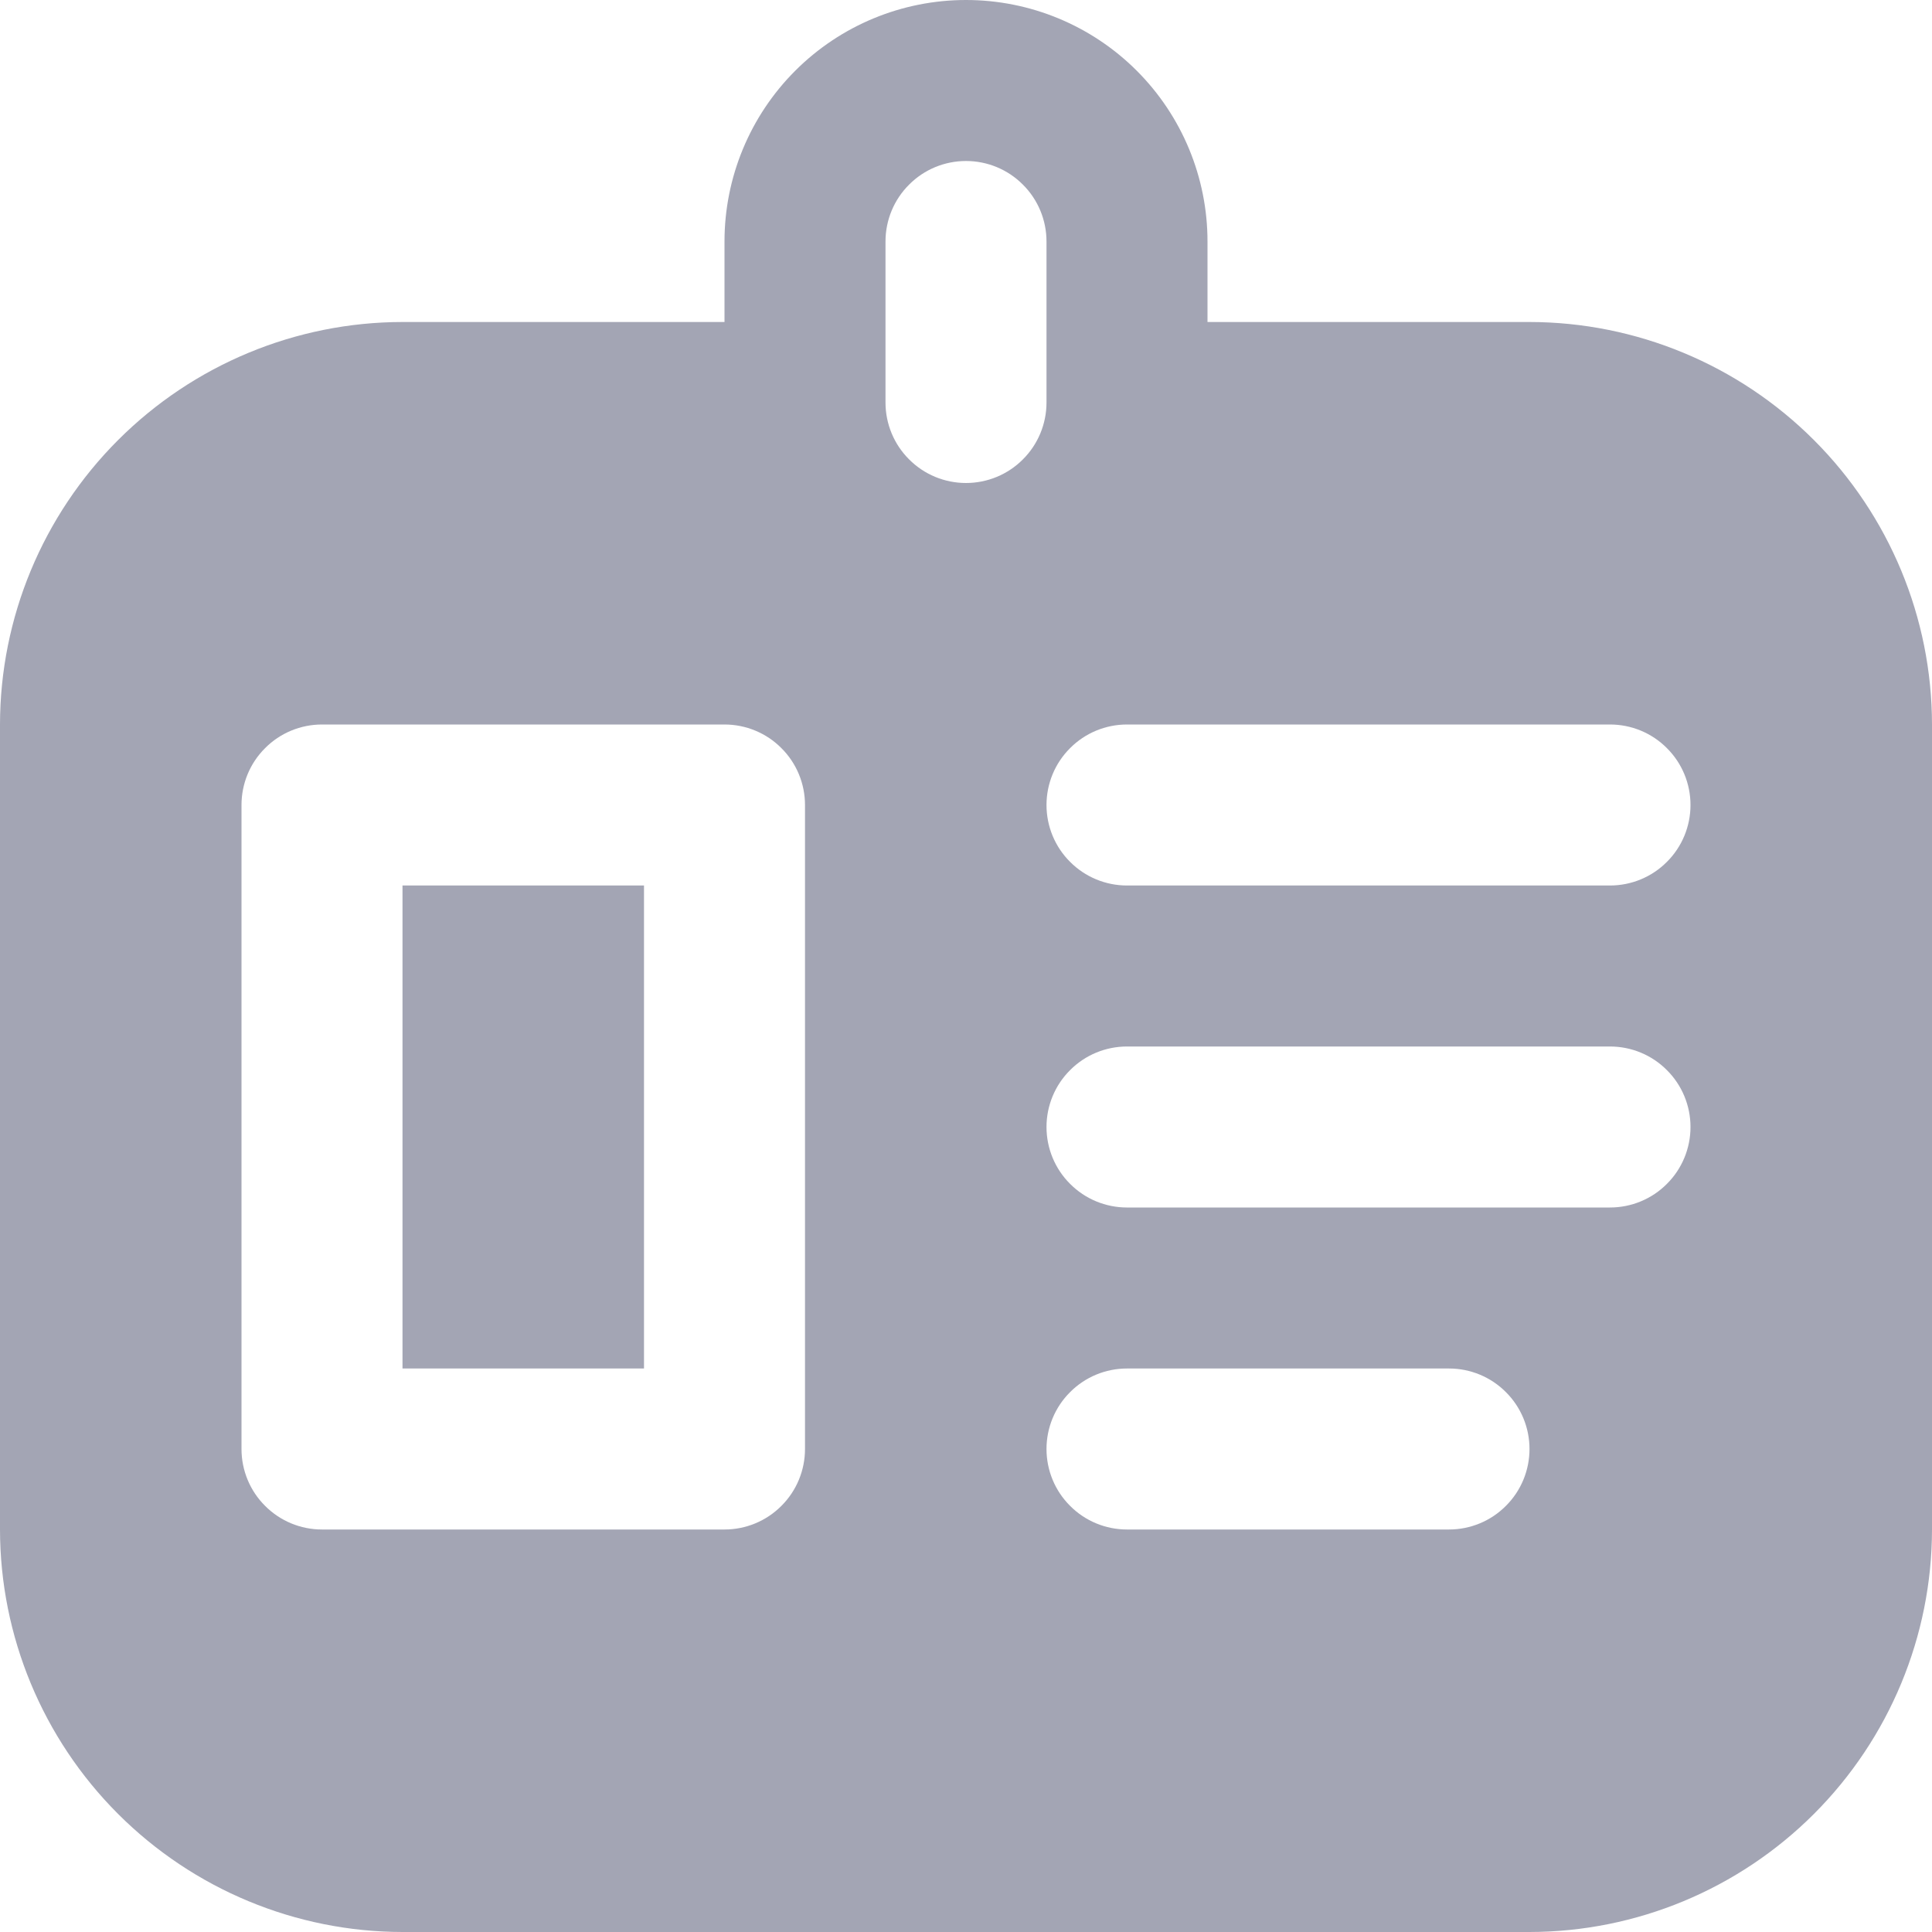 <svg width="18" height="18" viewBox="0 0 18 18" fill="none" xmlns="http://www.w3.org/2000/svg">
<g clip-path="url(#clip0_2377_1164)">
<path d="M14.25 3H11.25V2.25C11.25 1.653 11.013 1.081 10.591 0.659C10.169 0.237 9.597 0 9 0C8.403 0 7.831 0.237 7.409 0.659C6.987 1.081 6.75 1.653 6.75 2.25V3H3.75C2.756 3.001 1.803 3.397 1.1 4.1C0.397 4.803 0.001 5.756 0 6.75L0 14.25C0.001 15.244 0.397 16.197 1.1 16.9C1.803 17.603 2.756 17.999 3.75 18H14.25C15.244 17.999 16.197 17.603 16.9 16.9C17.603 16.197 17.999 15.244 18 14.25V6.75C17.999 5.756 17.603 4.803 16.9 4.1C16.197 3.397 15.244 3.001 14.25 3ZM7.5 13.5C7.5 13.699 7.421 13.89 7.28 14.03C7.14 14.171 6.949 14.25 6.75 14.25H3C2.801 14.25 2.61 14.171 2.47 14.03C2.329 13.89 2.25 13.699 2.25 13.5V7.5C2.25 7.301 2.329 7.11 2.47 6.97C2.61 6.829 2.801 6.75 3 6.75H6.75C6.949 6.75 7.14 6.829 7.28 6.97C7.421 7.11 7.5 7.301 7.5 7.5V13.5ZM9 4.5C8.801 4.5 8.61 4.421 8.47 4.28C8.329 4.14 8.25 3.949 8.25 3.75V2.25C8.25 2.051 8.329 1.86 8.47 1.72C8.61 1.579 8.801 1.5 9 1.5C9.199 1.5 9.39 1.579 9.53 1.72C9.671 1.86 9.75 2.051 9.75 2.25V3.75C9.75 3.949 9.671 4.14 9.53 4.28C9.39 4.421 9.199 4.5 9 4.5ZM13.5 14.25H10.5C10.301 14.25 10.11 14.171 9.97 14.03C9.829 13.89 9.75 13.699 9.75 13.5C9.75 13.301 9.829 13.11 9.97 12.97C10.11 12.829 10.301 12.75 10.5 12.75H13.5C13.699 12.75 13.89 12.829 14.03 12.97C14.171 13.11 14.25 13.301 14.25 13.5C14.25 13.699 14.171 13.89 14.03 14.03C13.89 14.171 13.699 14.25 13.5 14.25ZM15 11.25H10.5C10.301 11.25 10.11 11.171 9.97 11.03C9.829 10.89 9.75 10.699 9.75 10.5C9.75 10.301 9.829 10.11 9.97 9.97C10.11 9.829 10.301 9.75 10.5 9.75H15C15.199 9.75 15.39 9.829 15.53 9.97C15.671 10.11 15.75 10.301 15.75 10.5C15.75 10.699 15.671 10.89 15.53 11.03C15.39 11.171 15.199 11.25 15 11.25ZM15 8.25H10.5C10.301 8.25 10.11 8.171 9.97 8.03C9.829 7.89 9.75 7.699 9.75 7.5C9.75 7.301 9.829 7.11 9.97 6.97C10.11 6.829 10.301 6.75 10.5 6.75H15C15.199 6.75 15.39 6.829 15.53 6.97C15.671 7.11 15.75 7.301 15.75 7.5C15.75 7.699 15.671 7.89 15.53 8.03C15.39 8.171 15.199 8.25 15 8.25ZM3.75 8.25H6V12.75H3.75V8.25Z" fill="#A3A5B4"/>
</g>
<defs>
<clipPath id="clip0_2377_1164">
<rect width="18" height="18" fill="white"/>
</clipPath>
</defs>
</svg>
